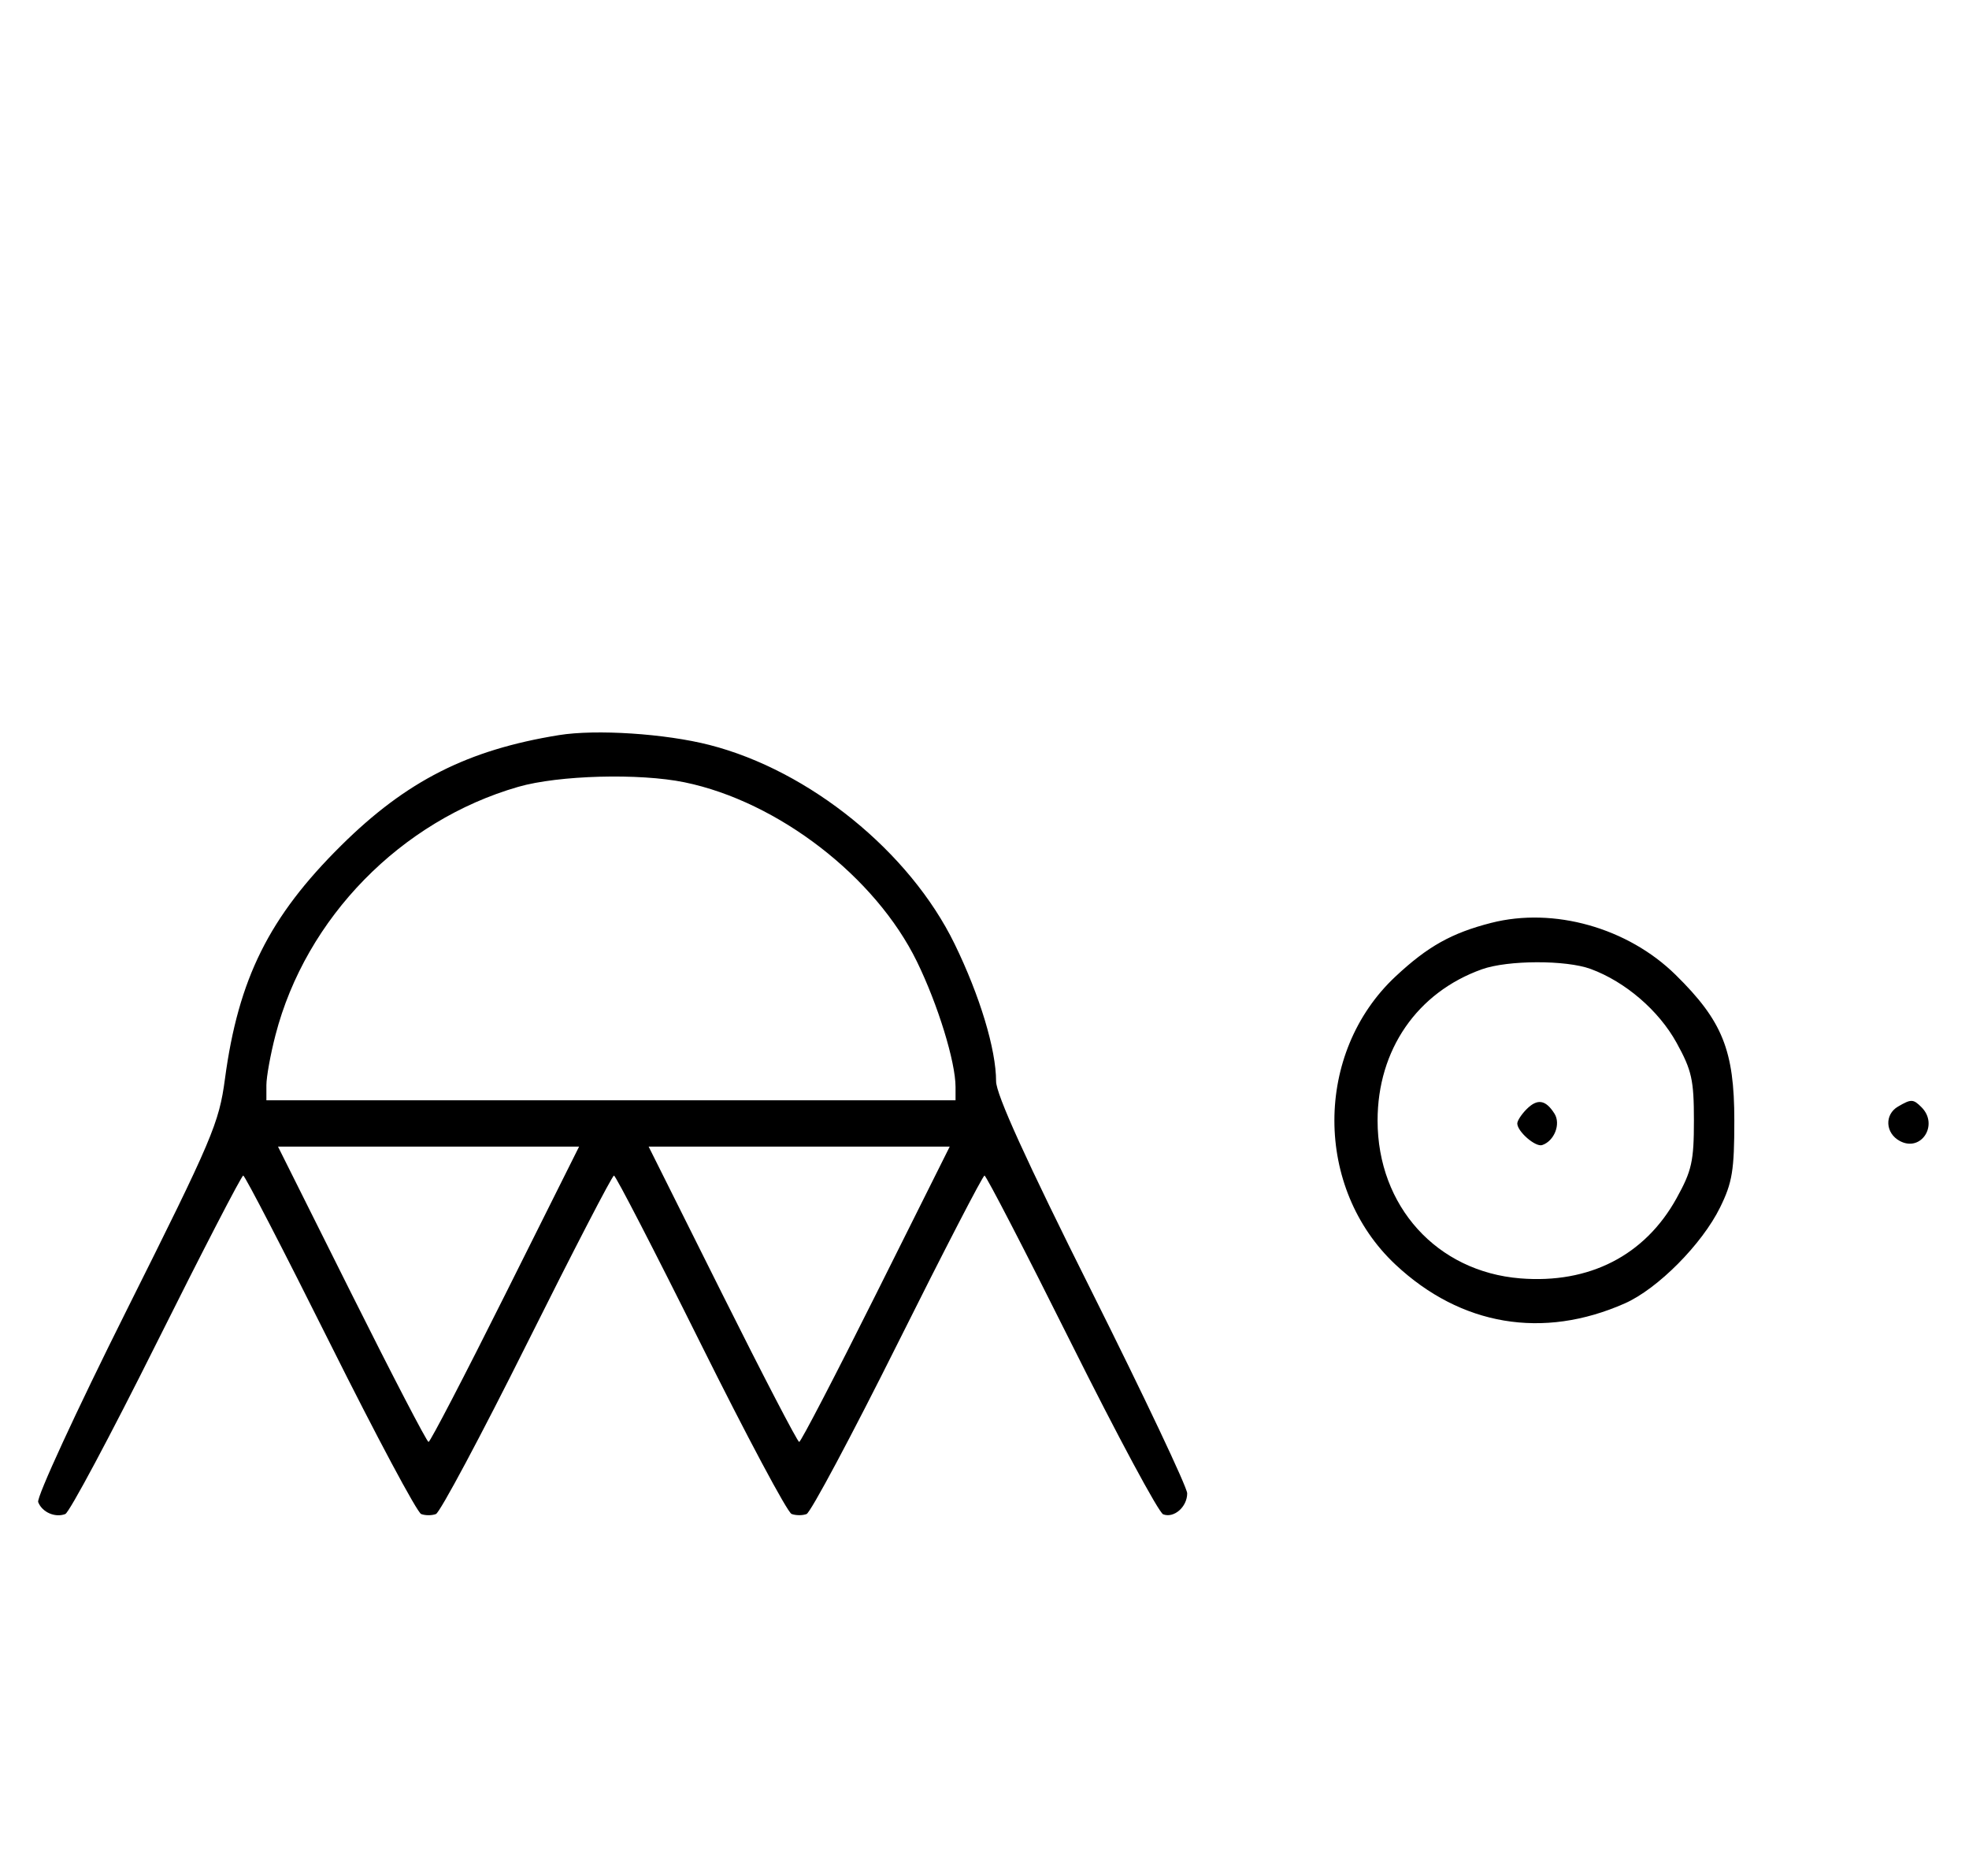 <svg xmlns="http://www.w3.org/2000/svg" width="340" height="324" viewBox="0 0 340 324" version="1.1">
	<path d="M 96.500 126.944 C 80.743 129.495, 70.172 134.854, 58.916 146 C 46.472 158.321, 41.167 168.974, 38.844 186.303 C 37.817 193.966, 36.712 196.567, 21.889 226.211 C 13.168 243.652, 6.285 258.580, 6.594 259.384 C 7.265 261.133, 9.512 262.124, 11.274 261.448 C 11.975 261.180, 19.056 247.919, 27.010 231.980 C 34.964 216.041, 41.710 203, 42 203 C 42.290 203, 49.036 216.041, 56.990 231.980 C 64.944 247.919, 72.025 261.180, 72.726 261.448 C 73.427 261.717, 74.573 261.717, 75.274 261.448 C 75.975 261.180, 83.056 247.919, 91.010 231.980 C 98.964 216.041, 105.717 203, 106.016 203 C 106.315 203, 113.042 216.034, 120.965 231.964 C 128.888 247.894, 135.962 261.155, 136.685 261.433 C 137.408 261.710, 138.573 261.717, 139.274 261.448 C 139.975 261.180, 147.056 247.919, 155.010 231.980 C 162.964 216.041, 169.710 203, 170 203 C 170.290 203, 177.036 216.041, 184.990 231.980 C 192.944 247.919, 200.083 261.201, 200.853 261.497 C 202.717 262.213, 205 260.217, 205 257.872 C 205 256.836, 197.575 241.144, 188.500 223 C 177.177 200.362, 172 188.978, 172 186.716 C 172 181.216, 169.205 171.962, 164.837 163 C 157.086 147.097, 139.794 133.062, 122.500 128.638 C 114.849 126.680, 102.928 125.904, 96.500 126.944 M 89.500 135.870 C 69.243 141.701, 52.813 158.496, 47.570 178.731 C 46.706 182.063, 46 185.961, 46 187.394 L 46 190 105.500 190 L 165 190 165 187.710 C 165 183.357, 161.956 173.472, 158.330 166.046 C 151.170 151.386, 134.352 138.413, 118.201 135.090 C 110.410 133.487, 96.459 133.866, 89.500 135.870 M 257.500 159.364 C 250.664 161.110, 246.523 163.430, 240.972 168.623 C 226.895 181.790, 226.902 205.216, 240.987 218.392 C 252.264 228.940, 266.423 231.330, 280.567 225.073 C 286.249 222.560, 293.898 214.855, 297.020 208.500 C 299.132 204.202, 299.477 202.096, 299.477 193.500 C 299.477 181.374, 297.431 176.293, 289.342 168.339 C 281.071 160.206, 268.296 156.605, 257.500 159.364 M 255.885 167.380 C 244.704 171.375, 237.875 181.280, 237.875 193.500 C 237.875 208.287, 248.102 219.596, 262.521 220.754 C 274.446 221.711, 284.036 216.794, 289.500 206.921 C 292.132 202.166, 292.500 200.518, 292.500 193.500 C 292.500 186.487, 292.130 184.829, 289.500 180.061 C 286.429 174.492, 280.651 169.526, 274.684 167.326 C 270.419 165.754, 260.355 165.782, 255.885 167.380 M 263.616 191.527 C 262.727 192.416, 262 193.529, 262 194 C 262 195.389, 265.140 198.120, 266.295 197.735 C 268.395 197.035, 269.549 194.094, 268.423 192.310 C 266.905 189.902, 265.474 189.669, 263.616 191.527 M 327.750 191.080 C 325.372 192.465, 325.542 195.685, 328.064 197.034 C 331.753 199.008, 334.819 194.219, 331.800 191.200 C 330.367 189.767, 330.022 189.757, 327.750 191.080 M 60.743 223.500 C 67.750 237.525, 73.715 249, 74 249 C 74.285 249, 80.250 237.525, 87.257 223.500 L 99.995 198 74 198 L 48.005 198 60.743 223.500 M 124.743 223.500 C 131.750 237.525, 137.715 249, 138 249 C 138.285 249, 144.250 237.525, 151.257 223.500 L 163.995 198 138 198 L 112.005 198 124.743 223.500 " stroke="none" fill="black" fill-rule="evenodd"/>
</svg>